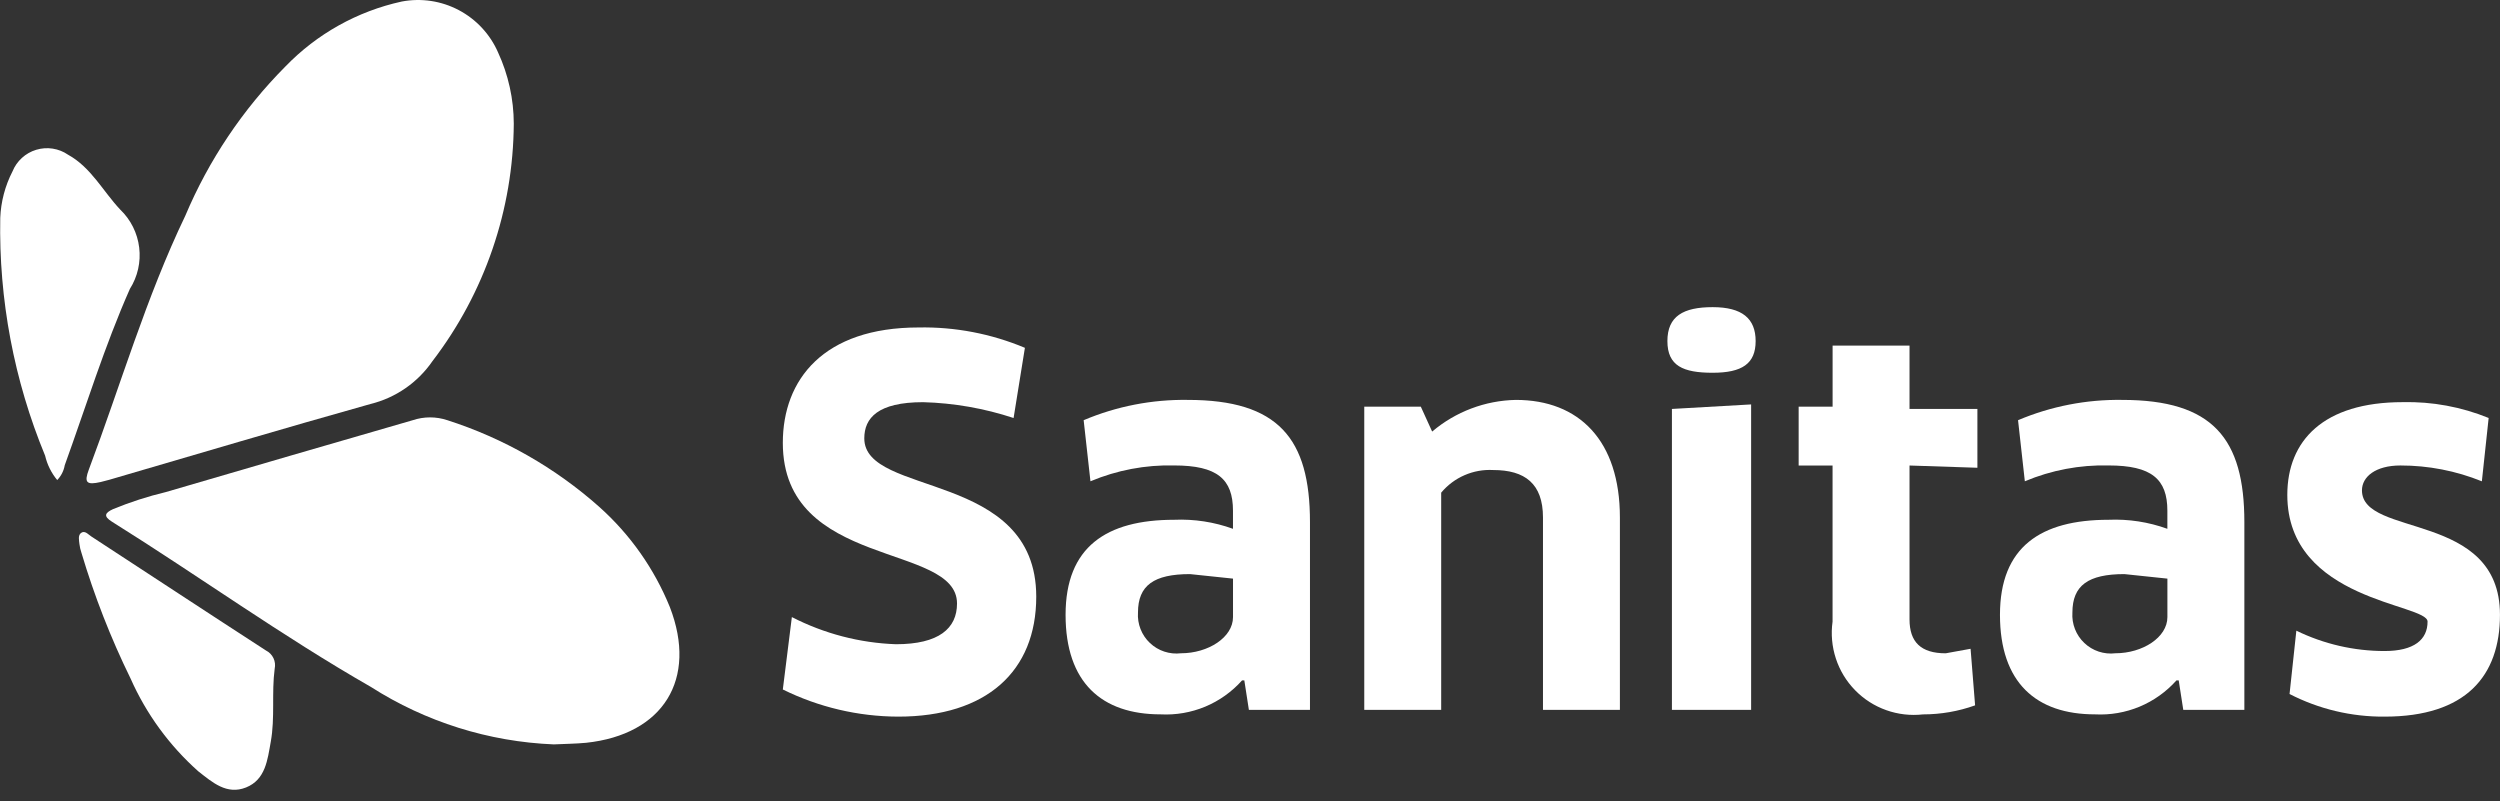 <svg width="78" height="25" viewBox="0 0 78 25" fill="none" xmlns="http://www.w3.org/2000/svg">
<rect x="0" y="0" width="78" height="25" fill="#333333" stroke="none"/>
<path d="M28.024 22.359C26.775 22.355 25.544 22.065 24.424 21.512L24.706 19.253C25.713 19.77 26.822 20.06 27.953 20.1C29.294 20.1 29.859 19.606 29.859 18.829C29.859 16.923 24.424 17.77 24.424 13.817C24.424 11.841 25.695 10.217 28.659 10.217C29.797 10.195 30.927 10.412 31.977 10.852L31.624 13.042C30.712 12.741 29.761 12.574 28.801 12.548C27.389 12.548 26.966 13.042 26.966 13.677C26.966 15.512 32.331 14.665 32.331 18.618C32.33 20.948 30.777 22.359 28.024 22.359Z" fill="white"/>
<path d="M38.823 21.229H38.752C38.435 21.584 38.042 21.864 37.602 22.048C37.162 22.231 36.687 22.313 36.211 22.288C34.376 22.288 33.246 21.3 33.246 19.182C33.246 17.064 34.517 16.217 36.634 16.217C37.258 16.19 37.882 16.286 38.469 16.499V15.934C38.469 14.946 37.975 14.522 36.634 14.522C35.738 14.5 34.848 14.669 34.022 15.016L33.81 13.11C34.837 12.676 35.944 12.46 37.059 12.477C39.882 12.477 40.871 13.677 40.871 16.289V22.147H38.965L38.823 21.229ZM38.47 18.053L37.129 17.912C36 17.912 35.505 18.265 35.505 19.112C35.493 19.288 35.521 19.464 35.585 19.628C35.65 19.793 35.749 19.941 35.878 20.062C36.006 20.183 36.159 20.275 36.327 20.33C36.494 20.385 36.672 20.403 36.847 20.382C37.694 20.382 38.47 19.888 38.47 19.253V18.053Z" fill="white"/>
<path d="M48.141 22.147V16.147C48.141 15.088 47.576 14.665 46.588 14.665C46.281 14.648 45.975 14.703 45.693 14.826C45.411 14.948 45.162 15.135 44.965 15.371V22.147H42.565V12.689H44.33L44.683 13.465C45.414 12.845 46.336 12.496 47.294 12.477C49.27 12.477 50.541 13.748 50.541 16.148V22.148L48.141 22.147Z" fill="white"/>
<path d="M53.435 11.63C52.517 11.63 52.023 11.418 52.023 10.642C52.023 9.866 52.517 9.583 53.435 9.583C54.353 9.583 54.776 9.936 54.776 10.642C54.776 11.348 54.352 11.63 53.435 11.63ZM52.164 22.147V12.759L54.635 12.618V22.147H52.164Z" fill="white"/>
<path d="M59.577 14.524V19.324C59.577 20.03 59.93 20.383 60.706 20.383L61.482 20.242L61.623 22.007C61.102 22.194 60.553 22.289 59.999 22.289C59.611 22.333 59.218 22.288 58.851 22.157C58.483 22.027 58.15 21.814 57.878 21.534C57.605 21.255 57.4 20.917 57.279 20.546C57.157 20.175 57.122 19.781 57.176 19.395V14.525H56.118V12.689H57.177V10.783H59.577V12.759H61.695V14.594L59.577 14.524Z" fill="white"/>
<path d="M67.976 21.229H67.905C67.588 21.584 67.195 21.864 66.755 22.048C66.315 22.231 65.84 22.313 65.364 22.288C63.529 22.288 62.399 21.3 62.399 19.182C62.399 17.064 63.67 16.217 65.787 16.217C66.411 16.19 67.034 16.286 67.622 16.499V15.934C67.622 14.946 67.128 14.522 65.787 14.522C64.891 14.5 64.001 14.669 63.175 15.016L62.963 13.11C63.99 12.676 65.097 12.46 66.212 12.477C69.035 12.477 70.024 13.677 70.024 16.289V22.147H68.118L67.976 21.229ZM67.623 18.053L66.282 17.912C65.153 17.912 64.659 18.265 64.659 19.112C64.647 19.288 64.675 19.464 64.739 19.628C64.803 19.792 64.903 19.94 65.031 20.061C65.159 20.183 65.312 20.274 65.48 20.33C65.647 20.385 65.825 20.403 66 20.382C66.847 20.382 67.623 19.888 67.623 19.253V18.053Z" fill="white"/>
<path d="M74.399 22.359C73.368 22.367 72.35 22.125 71.434 21.653L71.646 19.677C72.504 20.095 73.445 20.312 74.399 20.312C75.317 20.312 75.74 19.959 75.74 19.394C75.74 18.829 71.364 18.759 71.364 15.441C71.364 13.747 72.493 12.547 74.964 12.547C75.882 12.526 76.795 12.694 77.646 13.041L77.434 15.017C76.627 14.69 75.764 14.522 74.893 14.523C74.117 14.523 73.693 14.876 73.693 15.299C73.693 16.781 77.999 15.934 77.999 19.181C77.999 21.088 76.94 22.359 74.399 22.359Z" fill="white"/>
<path d="M16.03 3.858C16.014 6.538 15.123 9.139 13.493 11.267C13.034 11.935 12.345 12.412 11.558 12.605C8.834 13.369 6.123 14.178 3.407 14.97C3.319 14.996 3.23 15.019 3.141 15.039C2.701 15.139 2.618 15.06 2.771 14.653C3.765 12.009 4.554 9.288 5.781 6.732C6.514 4.994 7.574 3.414 8.903 2.076C9.887 1.057 11.15 0.351 12.534 0.048C13.141 -0.067 13.769 0.027 14.315 0.316C14.861 0.605 15.293 1.07 15.54 1.637C15.861 2.333 16.028 3.091 16.03 3.858Z" fill="white"/>
<path d="M17.278 23.225C15.25 23.143 13.28 22.524 11.57 21.431C8.795 19.842 6.201 17.971 3.493 16.277C3.216 16.104 3.278 16.001 3.524 15.886C4.061 15.665 4.614 15.486 5.179 15.351C7.745 14.599 10.312 13.852 12.879 13.11C13.229 12.993 13.607 12.993 13.957 13.11C15.709 13.672 17.324 14.594 18.7 15.817C19.662 16.677 20.414 17.746 20.9 18.942C21.769 21.192 20.694 22.919 18.287 23.175C17.951 23.207 17.614 23.208 17.278 23.225Z" fill="white"/>
<path d="M1.785 14.978C1.602 14.757 1.473 14.497 1.408 14.218C0.436 11.867 -0.04 9.342 0.008 6.799C0.028 6.294 0.158 5.799 0.389 5.35C0.454 5.189 0.555 5.044 0.683 4.927C0.811 4.81 0.964 4.723 1.131 4.673C1.297 4.623 1.473 4.61 1.644 4.637C1.816 4.664 1.98 4.728 2.123 4.827C2.847 5.227 3.211 5.967 3.752 6.54C4.08 6.854 4.289 7.273 4.343 7.724C4.398 8.175 4.295 8.631 4.052 9.015C3.263 10.797 2.686 12.673 2.02 14.515C1.99 14.689 1.908 14.851 1.785 14.978Z" fill="white"/>
<path d="M8.57 20.865C8.47 21.621 8.585 22.392 8.447 23.148C8.347 23.707 8.283 24.325 7.678 24.568C7.073 24.811 6.623 24.405 6.19 24.068C5.285 23.264 4.563 22.275 4.073 21.168C3.454 19.905 2.942 18.593 2.541 17.246C2.511 17.159 2.49 17.07 2.479 16.979C2.466 16.859 2.429 16.705 2.527 16.629C2.646 16.538 2.753 16.675 2.848 16.737C4.665 17.923 6.478 19.117 8.299 20.296C8.401 20.347 8.483 20.431 8.532 20.534C8.581 20.637 8.594 20.753 8.57 20.865Z" fill="white"/>
</svg>
